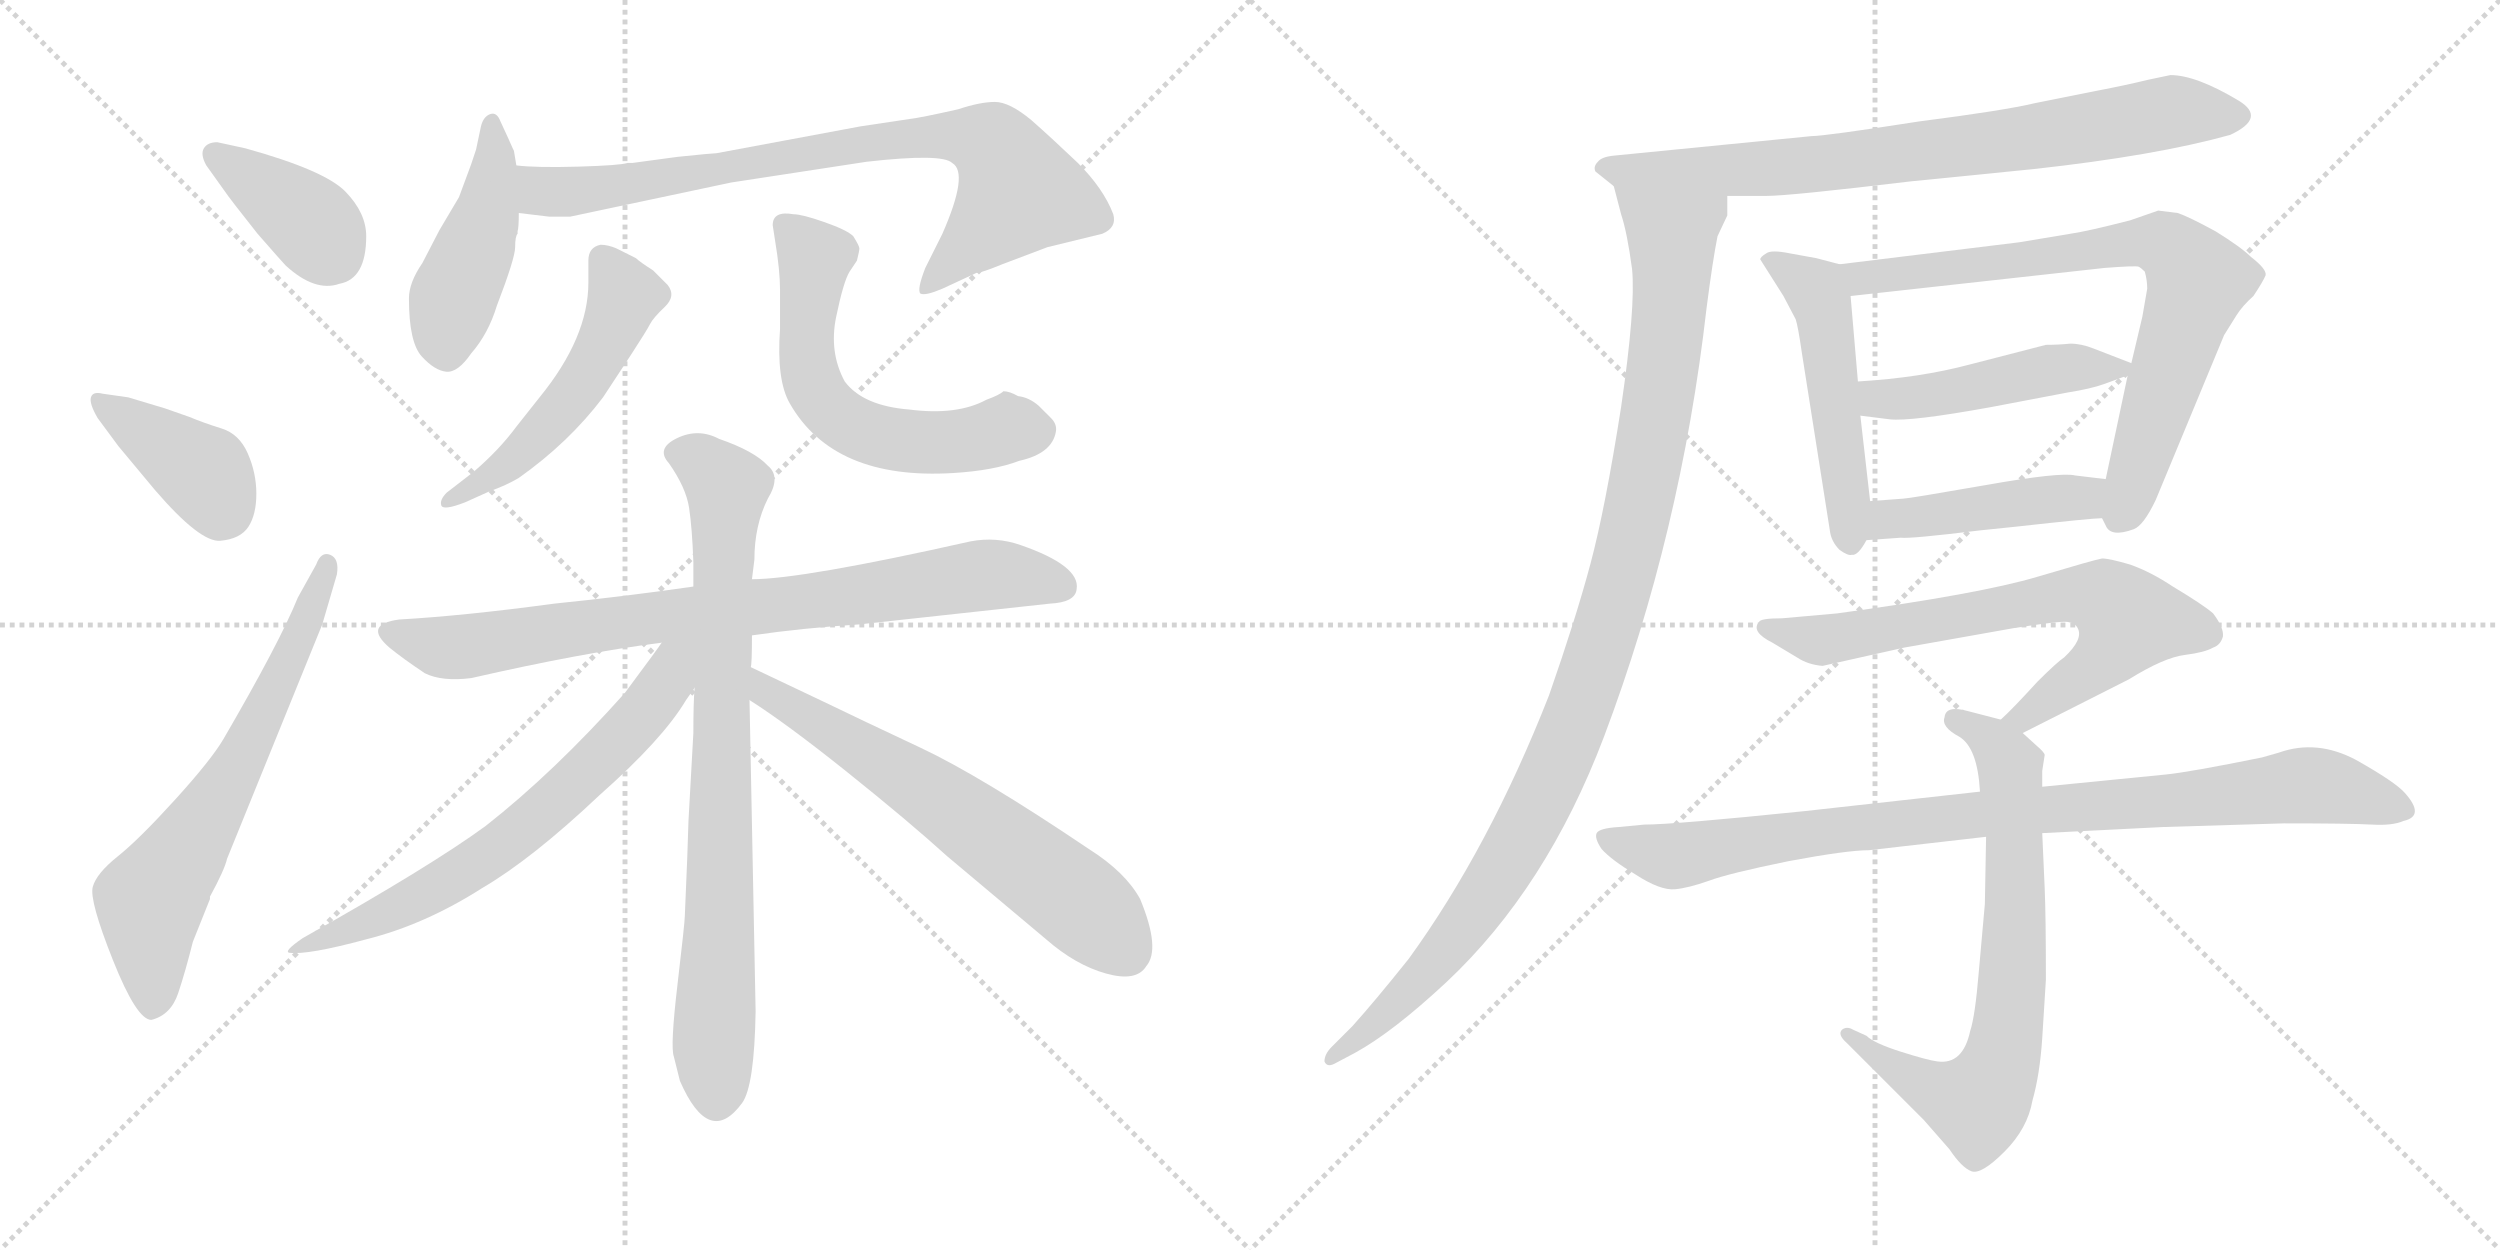 <svg version="1.1" viewBox="0 0 2048 1024" xmlns="http://www.w3.org/2000/svg">
  <g stroke="lightgray" stroke-dasharray="1,1" stroke-width="1" transform="scale(4, 4)">
    <line x1="0" y1="0" x2="256" y2="256"></line>
    <line x1="256" y1="0" x2="0" y2="256"></line>
    <line x1="128" y1="0" x2="128" y2="256"></line>
    <line x1="0" y1="128" x2="256" y2="128"></line>
    <line x1="256" y1="0" x2="512" y2="256"></line>
    <line x1="512" y1="0" x2="256" y2="256"></line>
    <line x1="384" y1="0" x2="384" y2="256"></line>
    <line x1="256" y1="128" x2="512" y2="128"></line>
  </g>
<g transform="scale(1, -1) translate(0, -850)">
   <style type="text/css">
    @keyframes keyframes0 {
      from {
       stroke: black;
       stroke-dashoffset: 384;
       stroke-width: 128;
       }
       56% {
       animation-timing-function: step-end;
       stroke: black;
       stroke-dashoffset: 0;
       stroke-width: 128;
       }
       to {
       stroke: black;
       stroke-width: 1024;
       }
       }
       #make-me-a-hanzi-animation-0 {
         animation: keyframes0 0.562s both;
         animation-delay: 0s;
         animation-timing-function: linear;
       }
    @keyframes keyframes1 {
      from {
       stroke: black;
       stroke-dashoffset: 393;
       stroke-width: 128;
       }
       56% {
       animation-timing-function: step-end;
       stroke: black;
       stroke-dashoffset: 0;
       stroke-width: 128;
       }
       to {
       stroke: black;
       stroke-width: 1024;
       }
       }
       #make-me-a-hanzi-animation-1 {
         animation: keyframes1 0.57s both;
         animation-delay: 0.562s;
         animation-timing-function: linear;
       }
    @keyframes keyframes2 {
      from {
       stroke: black;
       stroke-dashoffset: 654;
       stroke-width: 128;
       }
       68% {
       animation-timing-function: step-end;
       stroke: black;
       stroke-dashoffset: 0;
       stroke-width: 128;
       }
       to {
       stroke: black;
       stroke-width: 1024;
       }
       }
       #make-me-a-hanzi-animation-2 {
         animation: keyframes2 0.782s both;
         animation-delay: 1.132s;
         animation-timing-function: linear;
       }
    @keyframes keyframes3 {
      from {
       stroke: black;
       stroke-dashoffset: 449;
       stroke-width: 128;
       }
       59% {
       animation-timing-function: step-end;
       stroke: black;
       stroke-dashoffset: 0;
       stroke-width: 128;
       }
       to {
       stroke: black;
       stroke-width: 1024;
       }
       }
       #make-me-a-hanzi-animation-3 {
         animation: keyframes3 0.615s both;
         animation-delay: 1.915s;
         animation-timing-function: linear;
       }
    @keyframes keyframes4 {
      from {
       stroke: black;
       stroke-dashoffset: 807;
       stroke-width: 128;
       }
       72% {
       animation-timing-function: step-end;
       stroke: black;
       stroke-dashoffset: 0;
       stroke-width: 128;
       }
       to {
       stroke: black;
       stroke-width: 1024;
       }
       }
       #make-me-a-hanzi-animation-4 {
         animation: keyframes4 0.907s both;
         animation-delay: 2.53s;
         animation-timing-function: linear;
       }
    @keyframes keyframes5 {
      from {
       stroke: black;
       stroke-dashoffset: 518;
       stroke-width: 128;
       }
       63% {
       animation-timing-function: step-end;
       stroke: black;
       stroke-dashoffset: 0;
       stroke-width: 128;
       }
       to {
       stroke: black;
       stroke-width: 1024;
       }
       }
       #make-me-a-hanzi-animation-5 {
         animation: keyframes5 0.672s both;
         animation-delay: 3.437s;
         animation-timing-function: linear;
       }
    @keyframes keyframes6 {
      from {
       stroke: black;
       stroke-dashoffset: 595;
       stroke-width: 128;
       }
       66% {
       animation-timing-function: step-end;
       stroke: black;
       stroke-dashoffset: 0;
       stroke-width: 128;
       }
       to {
       stroke: black;
       stroke-width: 1024;
       }
       }
       #make-me-a-hanzi-animation-6 {
         animation: keyframes6 0.734s both;
         animation-delay: 4.108s;
         animation-timing-function: linear;
       }
    @keyframes keyframes7 {
      from {
       stroke: black;
       stroke-dashoffset: 809;
       stroke-width: 128;
       }
       72% {
       animation-timing-function: step-end;
       stroke: black;
       stroke-dashoffset: 0;
       stroke-width: 128;
       }
       to {
       stroke: black;
       stroke-width: 1024;
       }
       }
       #make-me-a-hanzi-animation-7 {
         animation: keyframes7 0.908s both;
         animation-delay: 4.842s;
         animation-timing-function: linear;
       }
    @keyframes keyframes8 {
      from {
       stroke: black;
       stroke-dashoffset: 804;
       stroke-width: 128;
       }
       72% {
       animation-timing-function: step-end;
       stroke: black;
       stroke-dashoffset: 0;
       stroke-width: 128;
       }
       to {
       stroke: black;
       stroke-width: 1024;
       }
       }
       #make-me-a-hanzi-animation-8 {
         animation: keyframes8 0.904s both;
         animation-delay: 5.751s;
         animation-timing-function: linear;
       }
    @keyframes keyframes9 {
      from {
       stroke: black;
       stroke-dashoffset: 670;
       stroke-width: 128;
       }
       69% {
       animation-timing-function: step-end;
       stroke: black;
       stroke-dashoffset: 0;
       stroke-width: 128;
       }
       to {
       stroke: black;
       stroke-width: 1024;
       }
       }
       #make-me-a-hanzi-animation-9 {
         animation: keyframes9 0.795s both;
         animation-delay: 6.655s;
         animation-timing-function: linear;
       }
    @keyframes keyframes10 {
      from {
       stroke: black;
       stroke-dashoffset: 638;
       stroke-width: 128;
       }
       67% {
       animation-timing-function: step-end;
       stroke: black;
       stroke-dashoffset: 0;
       stroke-width: 128;
       }
       to {
       stroke: black;
       stroke-width: 1024;
       }
       }
       #make-me-a-hanzi-animation-10 {
         animation: keyframes10 0.769s both;
         animation-delay: 7.45s;
         animation-timing-function: linear;
       }
    @keyframes keyframes11 {
      from {
       stroke: black;
       stroke-dashoffset: 774;
       stroke-width: 128;
       }
       72% {
       animation-timing-function: step-end;
       stroke: black;
       stroke-dashoffset: 0;
       stroke-width: 128;
       }
       to {
       stroke: black;
       stroke-width: 1024;
       }
       }
       #make-me-a-hanzi-animation-11 {
         animation: keyframes11 0.88s both;
         animation-delay: 8.22s;
         animation-timing-function: linear;
       }
    @keyframes keyframes12 {
      from {
       stroke: black;
       stroke-dashoffset: 1062;
       stroke-width: 128;
       }
       78% {
       animation-timing-function: step-end;
       stroke: black;
       stroke-dashoffset: 0;
       stroke-width: 128;
       }
       to {
       stroke: black;
       stroke-width: 1024;
       }
       }
       #make-me-a-hanzi-animation-12 {
         animation: keyframes12 1.114s both;
         animation-delay: 9.099s;
         animation-timing-function: linear;
       }
    @keyframes keyframes13 {
      from {
       stroke: black;
       stroke-dashoffset: 508;
       stroke-width: 128;
       }
       62% {
       animation-timing-function: step-end;
       stroke: black;
       stroke-dashoffset: 0;
       stroke-width: 128;
       }
       to {
       stroke: black;
       stroke-width: 1024;
       }
       }
       #make-me-a-hanzi-animation-13 {
         animation: keyframes13 0.663s both;
         animation-delay: 10.214s;
         animation-timing-function: linear;
       }
    @keyframes keyframes14 {
      from {
       stroke: black;
       stroke-dashoffset: 760;
       stroke-width: 128;
       }
       71% {
       animation-timing-function: step-end;
       stroke: black;
       stroke-dashoffset: 0;
       stroke-width: 128;
       }
       to {
       stroke: black;
       stroke-width: 1024;
       }
       }
       #make-me-a-hanzi-animation-14 {
         animation: keyframes14 0.868s both;
         animation-delay: 10.877s;
         animation-timing-function: linear;
       }
    @keyframes keyframes15 {
      from {
       stroke: black;
       stroke-dashoffset: 470;
       stroke-width: 128;
       }
       60% {
       animation-timing-function: step-end;
       stroke: black;
       stroke-dashoffset: 0;
       stroke-width: 128;
       }
       to {
       stroke: black;
       stroke-width: 1024;
       }
       }
       #make-me-a-hanzi-animation-15 {
         animation: keyframes15 0.632s both;
         animation-delay: 11.746s;
         animation-timing-function: linear;
       }
    @keyframes keyframes16 {
      from {
       stroke: black;
       stroke-dashoffset: 449;
       stroke-width: 128;
       }
       59% {
       animation-timing-function: step-end;
       stroke: black;
       stroke-dashoffset: 0;
       stroke-width: 128;
       }
       to {
       stroke: black;
       stroke-width: 1024;
       }
       }
       #make-me-a-hanzi-animation-16 {
         animation: keyframes16 0.615s both;
         animation-delay: 12.378s;
         animation-timing-function: linear;
       }
    @keyframes keyframes17 {
      from {
       stroke: black;
       stroke-dashoffset: 696;
       stroke-width: 128;
       }
       69% {
       animation-timing-function: step-end;
       stroke: black;
       stroke-dashoffset: 0;
       stroke-width: 128;
       }
       to {
       stroke: black;
       stroke-width: 1024;
       }
       }
       #make-me-a-hanzi-animation-17 {
         animation: keyframes17 0.816s both;
         animation-delay: 12.993s;
         animation-timing-function: linear;
       }
    @keyframes keyframes18 {
      from {
       stroke: black;
       stroke-dashoffset: 720;
       stroke-width: 128;
       }
       70% {
       animation-timing-function: step-end;
       stroke: black;
       stroke-dashoffset: 0;
       stroke-width: 128;
       }
       to {
       stroke: black;
       stroke-width: 1024;
       }
       }
       #make-me-a-hanzi-animation-18 {
         animation: keyframes18 0.836s both;
         animation-delay: 13.81s;
         animation-timing-function: linear;
       }
    @keyframes keyframes19 {
      from {
       stroke: black;
       stroke-dashoffset: 915;
       stroke-width: 128;
       }
       75% {
       animation-timing-function: step-end;
       stroke: black;
       stroke-dashoffset: 0;
       stroke-width: 128;
       }
       to {
       stroke: black;
       stroke-width: 1024;
       }
       }
       #make-me-a-hanzi-animation-19 {
         animation: keyframes19 0.995s both;
         animation-delay: 14.646s;
         animation-timing-function: linear;
       }
</style>
<path d="M 184.0 693.5 Q 188.0 687.5 211.0 658.5 Q 232.0 634.5 234.0 632.5 Q 258.0 610.5 278.0 617.5 Q 300.0 621.5 300.0 656.5 Q 300.0 675.5 283.0 693.0 Q 266.0 710.5 201.0 728.5 L 178.0 733.5 Q 170.0 733.5 167.0 728.5 Q 164.0 723.5 169.0 714.5 L 184.0 693.5 Z" fill="lightgray"></path> 
<path d="M 105.0 524.5 L 84.0 527.5 Q 76.0 529.5 74.5 524.5 Q 73.0 519.5 80.0 507.5 L 97.0 484.5 L 127.0 448.5 Q 164.0 405.5 180.5 407.0 Q 197.0 408.5 203.5 418.5 Q 210.0 428.5 210.0 445.5 Q 210.0 462.5 203.0 478.5 Q 196.0 494.5 181.5 499.0 Q 167.0 503.5 155.0 508.5 L 135.0 515.5 L 105.0 524.5 Z" fill="lightgray"></path> 
<path d="M 244.0 360.5 Q 229.0 323.5 183.0 244.5 Q 173.0 227.5 143.5 195.0 Q 114.0 162.5 96.5 148.5 Q 79.0 134.5 76.0 123.5 Q 73.0 112.5 92.5 63.5 Q 112.0 14.5 124.0 14.5 Q 140.0 18.5 146.0 36.5 Q 152.0 54.5 158.0 78.5 L 172.0 113.5 L 172.0 115.5 Q 184.0 137.5 186.0 146.5 L 264.0 338.5 L 276.0 379.5 Q 278.0 392.5 270.5 395.5 Q 263.0 398.5 259.0 387.5 L 244.0 360.5 Z" fill="lightgray"></path> 
<path d="M 386.0 560.5 Q 400.0 576.5 407.0 599.5 Q 422.0 638.5 422.0 647.5 Q 422.0 656.5 424.0 658.5 L 424.0 660.5 Q 425.0 663.5 425.0 675.5 L 423.0 714.5 L 421.0 726.5 L 420.0 728.5 L 416.0 737.5 L 410.0 750.5 Q 407.0 758.5 401.5 756.5 Q 396.0 754.5 394.0 746.5 L 390.0 727.5 L 386.0 715.5 L 376.0 688.5 L 360.0 661.5 L 346.0 634.5 Q 335.0 618.5 335.0 605.5 Q 335.0 569.5 345.5 558.0 Q 356.0 546.5 365.5 545.5 Q 375.0 544.5 386.0 560.5 Z" fill="lightgray"></path> 
<path d="M 425.0 675.5 L 450.0 672.5 L 467.0 672.5 L 599.0 700.5 L 710.0 717.5 Q 772.0 724.5 780.0 716.5 Q 794.0 708.5 772.0 658.5 L 758.0 630.5 Q 751.0 612.5 754.0 609.5 Q 758.0 607.5 772.0 613.5 L 800.0 626.5 Q 804.0 626.5 821.0 633.5 L 858.0 647.5 L 903.0 658.5 Q 915.0 663.5 912.0 674.5 Q 904.0 695.5 883.0 716.5 Q 862.0 736.5 845.0 751.5 Q 827.0 766.5 815.0 766.5 Q 803.0 766.5 785.0 760.5 Q 754.0 753.5 745.0 752.5 L 705.0 746.5 L 587.0 724.5 Q 584.0 724.5 555.0 721.5 L 518.0 716.5 L 514.0 716.5 Q 508.0 714.5 474.0 713.5 Q 439.0 712.5 423.0 714.5 C 393.0 716.5 395.0 679.5 425.0 675.5 Z" fill="lightgray"></path> 
<path d="M 482.0 636.5 L 482.0 618.5 Q 482.0 573.5 442.0 524.5 L 423.0 500.5 Q 409.0 481.5 388.0 463.5 L 366.0 446.5 Q 360.0 440.5 361.5 436.0 Q 363.0 431.5 381.0 438.5 L 401.0 447.5 Q 415.0 452.5 425.0 458.5 Q 466.0 487.5 494.0 524.5 L 517.0 559.5 Q 530.0 579.5 532.5 584.5 Q 535.0 589.5 544.5 598.5 Q 554.0 607.5 547.0 616.5 L 535.0 628.5 Q 524.0 635.5 521.0 638.5 L 505.0 646.5 Q 498.0 649.5 492.0 649.5 Q 482.0 647.5 482.0 636.5 Z" fill="lightgray"></path> 
<path d="M 633.0 665.5 L 635.0 652.5 Q 639.0 628.5 639.0 612.5 L 639.0 580.5 Q 636.0 538.5 647.0 519.5 Q 683.0 456.5 781.0 462.5 Q 814.0 464.5 835.0 472.5 Q 862.0 478.5 865.0 496.5 Q 866.0 502.5 861.0 507.5 L 851.0 517.5 Q 843.0 524.5 834.0 525.5 Q 827.0 529.5 822.0 529.5 Q 819.0 526.5 808.0 522.5 Q 784.0 509.5 745.0 514.5 Q 707.0 517.5 692.0 537.5 Q 679.0 561.5 685.0 590.5 Q 691.0 619.5 696.0 627.5 L 702.0 636.5 Q 704.0 644.5 704.0 646.5 Q 704.0 648.5 699.0 656.5 Q 694.0 661.5 675.5 668.0 Q 657.0 674.5 650.0 674.5 Q 633.0 677.5 633.0 665.5 Z" fill="lightgray"></path> 
<path d="M 616.0 329.5 Q 657.0 335.5 704.0 338.5 L 860.0 355.5 Q 881.0 356.5 882.0 367.5 Q 885.0 386.5 836.0 403.5 Q 816.0 410.5 795.0 406.5 Q 657.0 375.5 616.0 375.5 L 568.0 369.5 Q 513.0 361.5 454.0 355.5 Q 380.0 345.5 327.0 342.5 Q 297.0 338.5 319.0 319.5 Q 330.0 310.5 348.0 298.5 Q 362.0 291.5 386.0 294.5 Q 478.0 315.5 542.0 323.5 L 616.0 329.5 Z" fill="lightgray"></path> 
<path d="M 561.0 99.5 Q 561.0 94.5 555.0 43.5 Q 549.0 -7.5 552.0 -15.5 L 557.0 -35.5 Q 581.0 -90.5 608.0 -53.5 Q 618.0 -39.5 619.0 21.5 L 614.0 276.5 L 615.0 303.5 Q 616.0 305.5 616.0 329.5 L 616.0 375.5 L 618.0 391.5 Q 618.0 419.5 629.0 441.5 Q 640.0 459.5 629.0 468.5 Q 618.0 480.5 589.0 490.5 Q 572.0 499.5 554.5 491.0 Q 537.0 482.5 548.0 470.5 Q 562.0 450.5 564.5 434.0 Q 567.0 417.5 568.0 389.5 L 568.0 369.5 L 569.0 286.5 Q 568.0 274.5 568.0 249.5 L 564.0 177.5 L 563.0 147.5 L 561.0 99.5 Z" fill="lightgray"></path> 
<path d="M 542.0 323.5 Q 541.0 321.5 512.0 282.5 Q 454.0 217.5 398.0 173.5 Q 353.0 140.5 248.0 81.5 Q 232.0 70.5 237.0 69.5 Q 252.0 67.5 300.0 80.5 Q 348.0 92.5 395.0 122.5 Q 436.0 146.5 491.0 198.5 Q 543.0 244.5 562.0 276.5 L 569.0 286.5 C 600.0 331.5 564.0 353.5 542.0 323.5 Z" fill="lightgray"></path> 
<path d="M 614.0 276.5 Q 644.0 257.5 694.0 217.5 Q 744.0 177.5 776.0 148.5 L 857.0 80.5 Q 881.0 59.5 906.0 52.5 Q 931.0 45.5 939.0 58.5 Q 951.0 72.5 934.0 113.5 Q 922.0 135.5 892.0 154.5 Q 803.0 214.5 754.0 237.5 Q 705.0 260.5 674.0 275.5 L 615.0 303.5 C 588.0 316.5 589.0 292.5 614.0 276.5 Z" fill="lightgray"></path> 
<path d="M 1415.0 689.5 L 1447.0 689.5 Q 1466.0 689.5 1566.0 701.5 L 1666.0 711.5 Q 1766.0 722.5 1827.0 739.5 Q 1857.0 753.5 1834.0 767.5 Q 1799.0 788.5 1778.0 788.5 L 1759.0 784.5 Q 1743.0 780.5 1717.0 775.5 L 1667.0 765.5 Q 1642.0 759.5 1572.0 750.5 Q 1495.0 738.5 1484.0 738.5 L 1322.0 722.5 Q 1312.0 721.5 1309.0 717.5 Q 1305.0 713.5 1307.0 709.5 L 1322.0 697.5 C 1332.0 689.5 1385.0 689.5 1415.0 689.5 Z" fill="lightgray"></path> 
<path d="M 1415.0 673.5 L 1415.0 689.5 C 1420.0 719.5 1314.0 726.5 1322.0 697.5 L 1328.0 674.5 Q 1333.0 659.5 1337.0 629.5 Q 1340.0 598.5 1328.0 516.5 Q 1315.0 433.5 1303.0 388.5 Q 1291.0 343.5 1269.0 280.5 Q 1220.0 155.5 1154.0 64.5 Q 1126.0 29.5 1108.0 9.5 L 1091.0 -7.5 Q 1085.0 -13.5 1085.0 -19.5 Q 1087.0 -24.5 1093.0 -21.5 L 1110.0 -12.5 Q 1141.0 4.5 1185.0 45.5 Q 1267.0 122.5 1314.0 246.5 Q 1377.0 413.5 1398.0 597.5 Q 1403.0 636.5 1407.0 656.5 L 1415.0 673.5 Z" fill="lightgray"></path> 
<path d="M 1507.0 633.5 L 1488.0 638.5 L 1466.0 642.5 Q 1451.0 645.5 1447.0 642.5 Q 1442.0 639.5 1442.0 637.5 L 1461.0 607.5 L 1471.0 588.5 Q 1473.0 582.5 1476.0 561.5 L 1499.0 415.5 Q 1500.0 406.5 1507.0 399.5 Q 1514.0 394.5 1517.0 395.5 Q 1522.0 394.5 1529.0 407.5 L 1532.0 439.5 L 1524.0 509.5 L 1522.0 537.5 L 1516.0 607.5 C 1514.0 631.5 1514.0 631.5 1507.0 633.5 Z" fill="lightgray"></path> 
<path d="M 1722.0 425.5 L 1725.0 419.5 Q 1729.0 409.5 1748.0 416.5 Q 1756.0 419.5 1766.0 440.5 L 1822.0 575.5 L 1832.0 591.5 Q 1837.0 599.5 1846.0 607.5 Q 1854.0 619.5 1856.0 624.5 Q 1857.0 629.5 1844.0 639.5 Q 1836.0 647.5 1815.0 660.5 Q 1793.0 672.5 1784.0 675.5 L 1768.0 677.5 L 1745.0 669.5 Q 1710.0 660.5 1696.0 658.5 L 1654.0 651.5 L 1507.0 633.5 C 1477.0 629.5 1486.0 604.5 1516.0 607.5 L 1724.0 630.5 Q 1750.0 632.5 1752.0 631.5 Q 1754.0 630.5 1757.0 627.5 Q 1759.0 620.5 1759.0 613.5 L 1755.0 590.5 L 1746.0 552.5 L 1743.0 542.5 L 1725.0 457.5 C 1719.0 428.5 1719.0 428.5 1722.0 425.5 Z" fill="lightgray"></path> 
<path d="M 1746.0 552.5 L 1715.0 564.5 Q 1705.0 568.5 1696.0 568.5 Q 1686.0 567.5 1676.0 567.5 L 1614.0 551.5 Q 1573.0 540.5 1522.0 537.5 C 1492.0 535.5 1494.0 513.5 1524.0 509.5 L 1548.0 506.5 Q 1565.0 504.5 1631.0 516.5 L 1694.0 528.5 Q 1713.0 531.5 1724.0 535.5 L 1743.0 542.5 C 1758.0 547.5 1758.0 547.5 1746.0 552.5 Z" fill="lightgray"></path> 
<path d="M 1529.0 407.5 L 1557.0 409.5 Q 1565.0 408.5 1622.0 415.5 L 1651.0 418.5 Q 1714.0 425.5 1722.0 425.5 C 1752.0 427.5 1755.0 453.5 1725.0 457.5 L 1700.0 460.5 Q 1688.0 463.5 1626.0 452.5 Q 1563.0 441.5 1559.0 441.5 L 1532.0 439.5 C 1502.0 437.5 1499.0 405.5 1529.0 407.5 Z" fill="lightgray"></path> 
<path d="M 1657.0 249.5 L 1744.0 293.5 Q 1773.0 311.5 1790.0 313.5 Q 1806.0 315.5 1813.0 319.5 Q 1819.0 321.5 1821.0 328.5 Q 1822.0 335.5 1813.0 347.5 Q 1805.0 354.5 1780.0 369.5 Q 1762.0 381.5 1745.0 387.5 Q 1728.0 392.5 1722.0 392.5 Q 1716.0 391.5 1669.0 377.5 Q 1622.0 363.5 1505.0 347.5 L 1460.0 343.5 Q 1442.0 343.5 1441.0 340.5 Q 1434.0 332.5 1452.0 323.5 L 1472.0 311.5 Q 1481.0 305.5 1493.0 304.5 L 1560.0 319.5 L 1650.0 335.5 Q 1688.0 341.5 1694.0 340.5 Q 1700.0 339.5 1702.0 335.5 Q 1707.0 326.5 1691.0 311.5 Q 1685.0 307.5 1669.0 291.5 Q 1648.0 268.5 1639.0 260.5 C 1617.0 239.5 1630.0 235.5 1657.0 249.5 Z" fill="lightgray"></path> 
<path d="M 1673.0 205.5 L 1673.0 218.5 L 1675.0 231.5 Q 1675.0 233.5 1668.0 239.5 L 1657.0 249.5 L 1639.0 260.5 L 1612.0 267.5 Q 1594.0 272.5 1593.0 262.5 Q 1590.0 254.5 1605.0 246.5 Q 1620.0 237.5 1622.0 201.5 L 1627.0 164.5 L 1626.0 109.5 L 1621.0 53.5 Q 1618.0 17.5 1614.0 5.5 Q 1608.0 -22.5 1587.0 -19.5 Q 1579.0 -18.5 1557.0 -11.5 Q 1535.0 -4.5 1529.0 1.5 L 1518.0 6.5 Q 1513.0 9.5 1509.0 6.5 Q 1505.0 2.5 1513.0 -4.5 L 1576.0 -67.5 L 1597.0 -91.5 Q 1607.0 -106.5 1615.0 -109.5 Q 1623.0 -112.5 1642.0 -93.5 Q 1661.0 -74.5 1665.0 -51.5 Q 1671.0 -30.5 1673.0 -0.5 L 1676.0 47.5 Q 1676.0 99.5 1675.0 122.5 L 1673.0 167.5 L 1673.0 205.5 Z" fill="lightgray"></path> 
<path d="M 1772.0 172.5 L 1871.0 175.5 Q 1925.0 175.5 1943.0 174.5 Q 1960.0 173.5 1969.0 177.5 Q 1987.0 181.5 1970.0 200.5 Q 1962.0 209.5 1930.0 227.5 Q 1898.0 244.5 1867.0 233.5 L 1853.0 229.5 Q 1794.0 217.5 1774.0 215.5 L 1673.0 205.5 L 1622.0 201.5 L 1478.0 185.5 Q 1371.0 174.5 1347.0 174.5 L 1326.0 172.5 Q 1310.0 171.5 1308.0 167.5 Q 1306.0 163.5 1312.0 154.5 Q 1320.0 145.5 1340.0 133.5 Q 1360.0 120.5 1372.0 121.5 Q 1383.0 122.5 1400.0 128.5 Q 1416.0 134.5 1465.0 144.5 Q 1513.0 153.5 1531.0 153.5 L 1627.0 164.5 L 1673.0 167.5 L 1772.0 172.5 Z" fill="lightgray"></path> 
      <clipPath id="make-me-a-hanzi-clip-0">
      <path d="M 184.0 693.5 Q 188.0 687.5 211.0 658.5 Q 232.0 634.5 234.0 632.5 Q 258.0 610.5 278.0 617.5 Q 300.0 621.5 300.0 656.5 Q 300.0 675.5 283.0 693.0 Q 266.0 710.5 201.0 728.5 L 178.0 733.5 Q 170.0 733.5 167.0 728.5 Q 164.0 723.5 169.0 714.5 L 184.0 693.5 Z" fill="lightgray"></path>
      </clipPath>
      <path clip-path="url(#make-me-a-hanzi-clip-0)" d="M 176.0 722.5 L 252.0 669.5 L 274.0 641.5 " fill="none" id="make-me-a-hanzi-animation-0" stroke-dasharray="256 512" stroke-linecap="round"></path>

      <clipPath id="make-me-a-hanzi-clip-1">
      <path d="M 105.0 524.5 L 84.0 527.5 Q 76.0 529.5 74.5 524.5 Q 73.0 519.5 80.0 507.5 L 97.0 484.5 L 127.0 448.5 Q 164.0 405.5 180.5 407.0 Q 197.0 408.5 203.5 418.5 Q 210.0 428.5 210.0 445.5 Q 210.0 462.5 203.0 478.5 Q 196.0 494.5 181.5 499.0 Q 167.0 503.5 155.0 508.5 L 135.0 515.5 L 105.0 524.5 Z" fill="lightgray"></path>
      </clipPath>
      <path clip-path="url(#make-me-a-hanzi-clip-1)" d="M 81.0 521.5 L 169.0 460.5 L 181.0 433.5 " fill="none" id="make-me-a-hanzi-animation-1" stroke-dasharray="265 530" stroke-linecap="round"></path>

      <clipPath id="make-me-a-hanzi-clip-2">
      <path d="M 244.0 360.5 Q 229.0 323.5 183.0 244.5 Q 173.0 227.5 143.5 195.0 Q 114.0 162.5 96.5 148.5 Q 79.0 134.5 76.0 123.5 Q 73.0 112.5 92.5 63.5 Q 112.0 14.5 124.0 14.5 Q 140.0 18.5 146.0 36.5 Q 152.0 54.5 158.0 78.5 L 172.0 113.5 L 172.0 115.5 Q 184.0 137.5 186.0 146.5 L 264.0 338.5 L 276.0 379.5 Q 278.0 392.5 270.5 395.5 Q 263.0 398.5 259.0 387.5 L 244.0 360.5 Z" fill="lightgray"></path>
      </clipPath>
      <path clip-path="url(#make-me-a-hanzi-clip-2)" d="M 126.0 26.5 L 123.0 111.5 L 194.0 220.5 L 243.0 321.5 L 267.0 387.5 " fill="none" id="make-me-a-hanzi-animation-2" stroke-dasharray="526 1052" stroke-linecap="round"></path>

      <clipPath id="make-me-a-hanzi-clip-3">
      <path d="M 386.0 560.5 Q 400.0 576.5 407.0 599.5 Q 422.0 638.5 422.0 647.5 Q 422.0 656.5 424.0 658.5 L 424.0 660.5 Q 425.0 663.5 425.0 675.5 L 423.0 714.5 L 421.0 726.5 L 420.0 728.5 L 416.0 737.5 L 410.0 750.5 Q 407.0 758.5 401.5 756.5 Q 396.0 754.5 394.0 746.5 L 390.0 727.5 L 386.0 715.5 L 376.0 688.5 L 360.0 661.5 L 346.0 634.5 Q 335.0 618.5 335.0 605.5 Q 335.0 569.5 345.5 558.0 Q 356.0 546.5 365.5 545.5 Q 375.0 544.5 386.0 560.5 Z" fill="lightgray"></path>
      </clipPath>
      <path clip-path="url(#make-me-a-hanzi-clip-3)" d="M 402.0 748.5 L 400.0 680.5 L 371.0 604.5 L 366.0 561.5 " fill="none" id="make-me-a-hanzi-animation-3" stroke-dasharray="321 642" stroke-linecap="round"></path>

      <clipPath id="make-me-a-hanzi-clip-4">
      <path d="M 425.0 675.5 L 450.0 672.5 L 467.0 672.5 L 599.0 700.5 L 710.0 717.5 Q 772.0 724.5 780.0 716.5 Q 794.0 708.5 772.0 658.5 L 758.0 630.5 Q 751.0 612.5 754.0 609.5 Q 758.0 607.5 772.0 613.5 L 800.0 626.5 Q 804.0 626.5 821.0 633.5 L 858.0 647.5 L 903.0 658.5 Q 915.0 663.5 912.0 674.5 Q 904.0 695.5 883.0 716.5 Q 862.0 736.5 845.0 751.5 Q 827.0 766.5 815.0 766.5 Q 803.0 766.5 785.0 760.5 Q 754.0 753.5 745.0 752.5 L 705.0 746.5 L 587.0 724.5 Q 584.0 724.5 555.0 721.5 L 518.0 716.5 L 514.0 716.5 Q 508.0 714.5 474.0 713.5 Q 439.0 712.5 423.0 714.5 C 393.0 716.5 395.0 679.5 425.0 675.5 Z" fill="lightgray"></path>
      </clipPath>
      <path clip-path="url(#make-me-a-hanzi-clip-4)" d="M 427.0 708.5 L 446.0 692.5 L 470.0 692.5 L 714.0 733.5 L 780.0 739.5 L 813.0 731.5 L 834.0 691.5 L 757.0 613.5 " fill="none" id="make-me-a-hanzi-animation-4" stroke-dasharray="679 1358" stroke-linecap="round"></path>

      <clipPath id="make-me-a-hanzi-clip-5">
      <path d="M 482.0 636.5 L 482.0 618.5 Q 482.0 573.5 442.0 524.5 L 423.0 500.5 Q 409.0 481.5 388.0 463.5 L 366.0 446.5 Q 360.0 440.5 361.5 436.0 Q 363.0 431.5 381.0 438.5 L 401.0 447.5 Q 415.0 452.5 425.0 458.5 Q 466.0 487.5 494.0 524.5 L 517.0 559.5 Q 530.0 579.5 532.5 584.5 Q 535.0 589.5 544.5 598.5 Q 554.0 607.5 547.0 616.5 L 535.0 628.5 Q 524.0 635.5 521.0 638.5 L 505.0 646.5 Q 498.0 649.5 492.0 649.5 Q 482.0 647.5 482.0 636.5 Z" fill="lightgray"></path>
      </clipPath>
      <path clip-path="url(#make-me-a-hanzi-clip-5)" d="M 494.0 637.5 L 511.0 604.5 L 481.0 541.5 L 423.0 475.5 L 366.0 440.5 " fill="none" id="make-me-a-hanzi-animation-5" stroke-dasharray="390 780" stroke-linecap="round"></path>

      <clipPath id="make-me-a-hanzi-clip-6">
      <path d="M 633.0 665.5 L 635.0 652.5 Q 639.0 628.5 639.0 612.5 L 639.0 580.5 Q 636.0 538.5 647.0 519.5 Q 683.0 456.5 781.0 462.5 Q 814.0 464.5 835.0 472.5 Q 862.0 478.5 865.0 496.5 Q 866.0 502.5 861.0 507.5 L 851.0 517.5 Q 843.0 524.5 834.0 525.5 Q 827.0 529.5 822.0 529.5 Q 819.0 526.5 808.0 522.5 Q 784.0 509.5 745.0 514.5 Q 707.0 517.5 692.0 537.5 Q 679.0 561.5 685.0 590.5 Q 691.0 619.5 696.0 627.5 L 702.0 636.5 Q 704.0 644.5 704.0 646.5 Q 704.0 648.5 699.0 656.5 Q 694.0 661.5 675.5 668.0 Q 657.0 674.5 650.0 674.5 Q 633.0 677.5 633.0 665.5 Z" fill="lightgray"></path>
      </clipPath>
      <path clip-path="url(#make-me-a-hanzi-clip-6)" d="M 644.0 664.5 L 668.0 638.5 L 662.0 596.5 L 664.0 542.5 L 685.0 510.5 L 703.0 498.5 L 739.0 488.5 L 849.0 497.5 " fill="none" id="make-me-a-hanzi-animation-6" stroke-dasharray="467 934" stroke-linecap="round"></path>

      <clipPath id="make-me-a-hanzi-clip-7">
      <path d="M 616.0 329.5 Q 657.0 335.5 704.0 338.5 L 860.0 355.5 Q 881.0 356.5 882.0 367.5 Q 885.0 386.5 836.0 403.5 Q 816.0 410.5 795.0 406.5 Q 657.0 375.5 616.0 375.5 L 568.0 369.5 Q 513.0 361.5 454.0 355.5 Q 380.0 345.5 327.0 342.5 Q 297.0 338.5 319.0 319.5 Q 330.0 310.5 348.0 298.5 Q 362.0 291.5 386.0 294.5 Q 478.0 315.5 542.0 323.5 L 616.0 329.5 Z" fill="lightgray"></path>
      </clipPath>
      <path clip-path="url(#make-me-a-hanzi-clip-7)" d="M 322.0 331.5 L 377.0 319.5 L 814.0 379.5 L 869.0 370.5 " fill="none" id="make-me-a-hanzi-animation-7" stroke-dasharray="681 1362" stroke-linecap="round"></path>

      <clipPath id="make-me-a-hanzi-clip-8">
      <path d="M 561.0 99.5 Q 561.0 94.5 555.0 43.5 Q 549.0 -7.5 552.0 -15.5 L 557.0 -35.5 Q 581.0 -90.5 608.0 -53.5 Q 618.0 -39.5 619.0 21.5 L 614.0 276.5 L 615.0 303.5 Q 616.0 305.5 616.0 329.5 L 616.0 375.5 L 618.0 391.5 Q 618.0 419.5 629.0 441.5 Q 640.0 459.5 629.0 468.5 Q 618.0 480.5 589.0 490.5 Q 572.0 499.5 554.5 491.0 Q 537.0 482.5 548.0 470.5 Q 562.0 450.5 564.5 434.0 Q 567.0 417.5 568.0 389.5 L 568.0 369.5 L 569.0 286.5 Q 568.0 274.5 568.0 249.5 L 564.0 177.5 L 563.0 147.5 L 561.0 99.5 Z" fill="lightgray"></path>
      </clipPath>
      <path clip-path="url(#make-me-a-hanzi-clip-8)" d="M 556.0 479.5 L 576.0 470.5 L 595.0 448.5 L 586.0 -48.5 " fill="none" id="make-me-a-hanzi-animation-8" stroke-dasharray="676 1352" stroke-linecap="round"></path>

      <clipPath id="make-me-a-hanzi-clip-9">
      <path d="M 542.0 323.5 Q 541.0 321.5 512.0 282.5 Q 454.0 217.5 398.0 173.5 Q 353.0 140.5 248.0 81.5 Q 232.0 70.5 237.0 69.5 Q 252.0 67.5 300.0 80.5 Q 348.0 92.5 395.0 122.5 Q 436.0 146.5 491.0 198.5 Q 543.0 244.5 562.0 276.5 L 569.0 286.5 C 600.0 331.5 564.0 353.5 542.0 323.5 Z" fill="lightgray"></path>
      </clipPath>
      <path clip-path="url(#make-me-a-hanzi-clip-9)" d="M 562.0 319.5 L 519.0 255.5 L 421.0 164.5 L 353.0 119.5 L 242.0 70.5 " fill="none" id="make-me-a-hanzi-animation-9" stroke-dasharray="542 1084" stroke-linecap="round"></path>

      <clipPath id="make-me-a-hanzi-clip-10">
      <path d="M 614.0 276.5 Q 644.0 257.5 694.0 217.5 Q 744.0 177.5 776.0 148.5 L 857.0 80.5 Q 881.0 59.5 906.0 52.5 Q 931.0 45.5 939.0 58.5 Q 951.0 72.5 934.0 113.5 Q 922.0 135.5 892.0 154.5 Q 803.0 214.5 754.0 237.5 Q 705.0 260.5 674.0 275.5 L 615.0 303.5 C 588.0 316.5 589.0 292.5 614.0 276.5 Z" fill="lightgray"></path>
      </clipPath>
      <path clip-path="url(#make-me-a-hanzi-clip-10)" d="M 619.0 296.5 L 627.0 283.5 L 735.0 218.5 L 834.0 149.5 L 893.0 103.5 L 923.0 69.5 " fill="none" id="make-me-a-hanzi-animation-10" stroke-dasharray="510 1020" stroke-linecap="round"></path>

      <clipPath id="make-me-a-hanzi-clip-11">
      <path d="M 1415.0 689.5 L 1447.0 689.5 Q 1466.0 689.5 1566.0 701.5 L 1666.0 711.5 Q 1766.0 722.5 1827.0 739.5 Q 1857.0 753.5 1834.0 767.5 Q 1799.0 788.5 1778.0 788.5 L 1759.0 784.5 Q 1743.0 780.5 1717.0 775.5 L 1667.0 765.5 Q 1642.0 759.5 1572.0 750.5 Q 1495.0 738.5 1484.0 738.5 L 1322.0 722.5 Q 1312.0 721.5 1309.0 717.5 Q 1305.0 713.5 1307.0 709.5 L 1322.0 697.5 C 1332.0 689.5 1385.0 689.5 1415.0 689.5 Z" fill="lightgray"></path>
      </clipPath>
      <path clip-path="url(#make-me-a-hanzi-clip-11)" d="M 1315.0 711.5 L 1456.0 712.5 L 1552.0 721.5 L 1778.0 758.5 L 1829.0 753.5 " fill="none" id="make-me-a-hanzi-animation-11" stroke-dasharray="646 1292" stroke-linecap="round"></path>

      <clipPath id="make-me-a-hanzi-clip-12">
      <path d="M 1415.0 673.5 L 1415.0 689.5 C 1420.0 719.5 1314.0 726.5 1322.0 697.5 L 1328.0 674.5 Q 1333.0 659.5 1337.0 629.5 Q 1340.0 598.5 1328.0 516.5 Q 1315.0 433.5 1303.0 388.5 Q 1291.0 343.5 1269.0 280.5 Q 1220.0 155.5 1154.0 64.5 Q 1126.0 29.5 1108.0 9.5 L 1091.0 -7.5 Q 1085.0 -13.5 1085.0 -19.5 Q 1087.0 -24.5 1093.0 -21.5 L 1110.0 -12.5 Q 1141.0 4.5 1185.0 45.5 Q 1267.0 122.5 1314.0 246.5 Q 1377.0 413.5 1398.0 597.5 Q 1403.0 636.5 1407.0 656.5 L 1415.0 673.5 Z" fill="lightgray"></path>
      </clipPath>
      <path clip-path="url(#make-me-a-hanzi-clip-12)" d="M 1329.0 693.5 L 1370.0 656.5 L 1370.0 627.5 L 1358.0 515.5 L 1312.0 320.5 L 1272.0 216.5 L 1221.0 122.5 L 1167.0 50.5 L 1090.0 -14.5 " fill="none" id="make-me-a-hanzi-animation-12" stroke-dasharray="934 1868" stroke-linecap="round"></path>

      <clipPath id="make-me-a-hanzi-clip-13">
      <path d="M 1507.0 633.5 L 1488.0 638.5 L 1466.0 642.5 Q 1451.0 645.5 1447.0 642.5 Q 1442.0 639.5 1442.0 637.5 L 1461.0 607.5 L 1471.0 588.5 Q 1473.0 582.5 1476.0 561.5 L 1499.0 415.5 Q 1500.0 406.5 1507.0 399.5 Q 1514.0 394.5 1517.0 395.5 Q 1522.0 394.5 1529.0 407.5 L 1532.0 439.5 L 1524.0 509.5 L 1522.0 537.5 L 1516.0 607.5 C 1514.0 631.5 1514.0 631.5 1507.0 633.5 Z" fill="lightgray"></path>
      </clipPath>
      <path clip-path="url(#make-me-a-hanzi-clip-13)" d="M 1449.0 635.5 L 1479.0 619.5 L 1493.0 598.5 L 1515.0 406.5 " fill="none" id="make-me-a-hanzi-animation-13" stroke-dasharray="380 760" stroke-linecap="round"></path>

      <clipPath id="make-me-a-hanzi-clip-14">
      <path d="M 1722.0 425.5 L 1725.0 419.5 Q 1729.0 409.5 1748.0 416.5 Q 1756.0 419.5 1766.0 440.5 L 1822.0 575.5 L 1832.0 591.5 Q 1837.0 599.5 1846.0 607.5 Q 1854.0 619.5 1856.0 624.5 Q 1857.0 629.5 1844.0 639.5 Q 1836.0 647.5 1815.0 660.5 Q 1793.0 672.5 1784.0 675.5 L 1768.0 677.5 L 1745.0 669.5 Q 1710.0 660.5 1696.0 658.5 L 1654.0 651.5 L 1507.0 633.5 C 1477.0 629.5 1486.0 604.5 1516.0 607.5 L 1724.0 630.5 Q 1750.0 632.5 1752.0 631.5 Q 1754.0 630.5 1757.0 627.5 Q 1759.0 620.5 1759.0 613.5 L 1755.0 590.5 L 1746.0 552.5 L 1743.0 542.5 L 1725.0 457.5 C 1719.0 428.5 1719.0 428.5 1722.0 425.5 Z" fill="lightgray"></path>
      </clipPath>
      <path clip-path="url(#make-me-a-hanzi-clip-14)" d="M 1515.0 628.5 L 1525.0 621.5 L 1537.0 622.5 L 1757.0 652.5 L 1783.0 642.5 L 1801.0 619.5 L 1738.0 428.5 " fill="none" id="make-me-a-hanzi-animation-14" stroke-dasharray="632 1264" stroke-linecap="round"></path>

      <clipPath id="make-me-a-hanzi-clip-15">
      <path d="M 1746.0 552.5 L 1715.0 564.5 Q 1705.0 568.5 1696.0 568.5 Q 1686.0 567.5 1676.0 567.5 L 1614.0 551.5 Q 1573.0 540.5 1522.0 537.5 C 1492.0 535.5 1494.0 513.5 1524.0 509.5 L 1548.0 506.5 Q 1565.0 504.5 1631.0 516.5 L 1694.0 528.5 Q 1713.0 531.5 1724.0 535.5 L 1743.0 542.5 C 1758.0 547.5 1758.0 547.5 1746.0 552.5 Z" fill="lightgray"></path>
      </clipPath>
      <path clip-path="url(#make-me-a-hanzi-clip-15)" d="M 1531.0 531.5 L 1538.0 523.5 L 1559.0 523.5 L 1675.0 546.5 L 1739.0 549.5 " fill="none" id="make-me-a-hanzi-animation-15" stroke-dasharray="342 684" stroke-linecap="round"></path>

      <clipPath id="make-me-a-hanzi-clip-16">
      <path d="M 1529.0 407.5 L 1557.0 409.5 Q 1565.0 408.5 1622.0 415.5 L 1651.0 418.5 Q 1714.0 425.5 1722.0 425.5 C 1752.0 427.5 1755.0 453.5 1725.0 457.5 L 1700.0 460.5 Q 1688.0 463.5 1626.0 452.5 Q 1563.0 441.5 1559.0 441.5 L 1532.0 439.5 C 1502.0 437.5 1499.0 405.5 1529.0 407.5 Z" fill="lightgray"></path>
      </clipPath>
      <path clip-path="url(#make-me-a-hanzi-clip-16)" d="M 1536.0 412.5 L 1547.0 424.5 L 1677.0 441.5 L 1704.0 442.5 L 1719.0 431.5 " fill="none" id="make-me-a-hanzi-animation-16" stroke-dasharray="321 642" stroke-linecap="round"></path>

      <clipPath id="make-me-a-hanzi-clip-17">
      <path d="M 1657.0 249.5 L 1744.0 293.5 Q 1773.0 311.5 1790.0 313.5 Q 1806.0 315.5 1813.0 319.5 Q 1819.0 321.5 1821.0 328.5 Q 1822.0 335.5 1813.0 347.5 Q 1805.0 354.5 1780.0 369.5 Q 1762.0 381.5 1745.0 387.5 Q 1728.0 392.5 1722.0 392.5 Q 1716.0 391.5 1669.0 377.5 Q 1622.0 363.5 1505.0 347.5 L 1460.0 343.5 Q 1442.0 343.5 1441.0 340.5 Q 1434.0 332.5 1452.0 323.5 L 1472.0 311.5 Q 1481.0 305.5 1493.0 304.5 L 1560.0 319.5 L 1650.0 335.5 Q 1688.0 341.5 1694.0 340.5 Q 1700.0 339.5 1702.0 335.5 Q 1707.0 326.5 1691.0 311.5 Q 1685.0 307.5 1669.0 291.5 Q 1648.0 268.5 1639.0 260.5 C 1617.0 239.5 1630.0 235.5 1657.0 249.5 Z" fill="lightgray"></path>
      </clipPath>
      <path clip-path="url(#make-me-a-hanzi-clip-17)" d="M 1446.0 335.5 L 1495.0 325.5 L 1704.0 363.5 L 1737.0 350.5 L 1744.0 341.5 L 1726.0 313.5 L 1658.0 262.5 L 1646.0 261.5 " fill="none" id="make-me-a-hanzi-animation-17" stroke-dasharray="568 1136" stroke-linecap="round"></path>

      <clipPath id="make-me-a-hanzi-clip-18">
      <path d="M 1673.0 205.5 L 1673.0 218.5 L 1675.0 231.5 Q 1675.0 233.5 1668.0 239.5 L 1657.0 249.5 L 1639.0 260.5 L 1612.0 267.5 Q 1594.0 272.5 1593.0 262.5 Q 1590.0 254.5 1605.0 246.5 Q 1620.0 237.5 1622.0 201.5 L 1627.0 164.5 L 1626.0 109.5 L 1621.0 53.5 Q 1618.0 17.5 1614.0 5.5 Q 1608.0 -22.5 1587.0 -19.5 Q 1579.0 -18.5 1557.0 -11.5 Q 1535.0 -4.5 1529.0 1.5 L 1518.0 6.5 Q 1513.0 9.5 1509.0 6.5 Q 1505.0 2.5 1513.0 -4.5 L 1576.0 -67.5 L 1597.0 -91.5 Q 1607.0 -106.5 1615.0 -109.5 Q 1623.0 -112.5 1642.0 -93.5 Q 1661.0 -74.5 1665.0 -51.5 Q 1671.0 -30.5 1673.0 -0.5 L 1676.0 47.5 Q 1676.0 99.5 1675.0 122.5 L 1673.0 167.5 L 1673.0 205.5 Z" fill="lightgray"></path>
      </clipPath>
      <path clip-path="url(#make-me-a-hanzi-clip-18)" d="M 1602.0 260.5 L 1634.0 241.5 L 1647.0 223.5 L 1651.0 91.5 L 1640.0 -17.5 L 1620.0 -54.5 L 1574.0 -37.5 L 1514.0 1.5 " fill="none" id="make-me-a-hanzi-animation-18" stroke-dasharray="592 1184" stroke-linecap="round"></path>

      <clipPath id="make-me-a-hanzi-clip-19">
      <path d="M 1772.0 172.5 L 1871.0 175.5 Q 1925.0 175.5 1943.0 174.5 Q 1960.0 173.5 1969.0 177.5 Q 1987.0 181.5 1970.0 200.5 Q 1962.0 209.5 1930.0 227.5 Q 1898.0 244.5 1867.0 233.5 L 1853.0 229.5 Q 1794.0 217.5 1774.0 215.5 L 1673.0 205.5 L 1622.0 201.5 L 1478.0 185.5 Q 1371.0 174.5 1347.0 174.5 L 1326.0 172.5 Q 1310.0 171.5 1308.0 167.5 Q 1306.0 163.5 1312.0 154.5 Q 1320.0 145.5 1340.0 133.5 Q 1360.0 120.5 1372.0 121.5 Q 1383.0 122.5 1400.0 128.5 Q 1416.0 134.5 1465.0 144.5 Q 1513.0 153.5 1531.0 153.5 L 1627.0 164.5 L 1673.0 167.5 L 1772.0 172.5 Z" fill="lightgray"></path>
      </clipPath>
      <path clip-path="url(#make-me-a-hanzi-clip-19)" d="M 1315.0 162.5 L 1374.0 148.5 L 1530.0 173.5 L 1891.0 206.5 L 1967.0 189.5 " fill="none" id="make-me-a-hanzi-animation-19" stroke-dasharray="787 1574" stroke-linecap="round"></path>

</g>
</svg>
